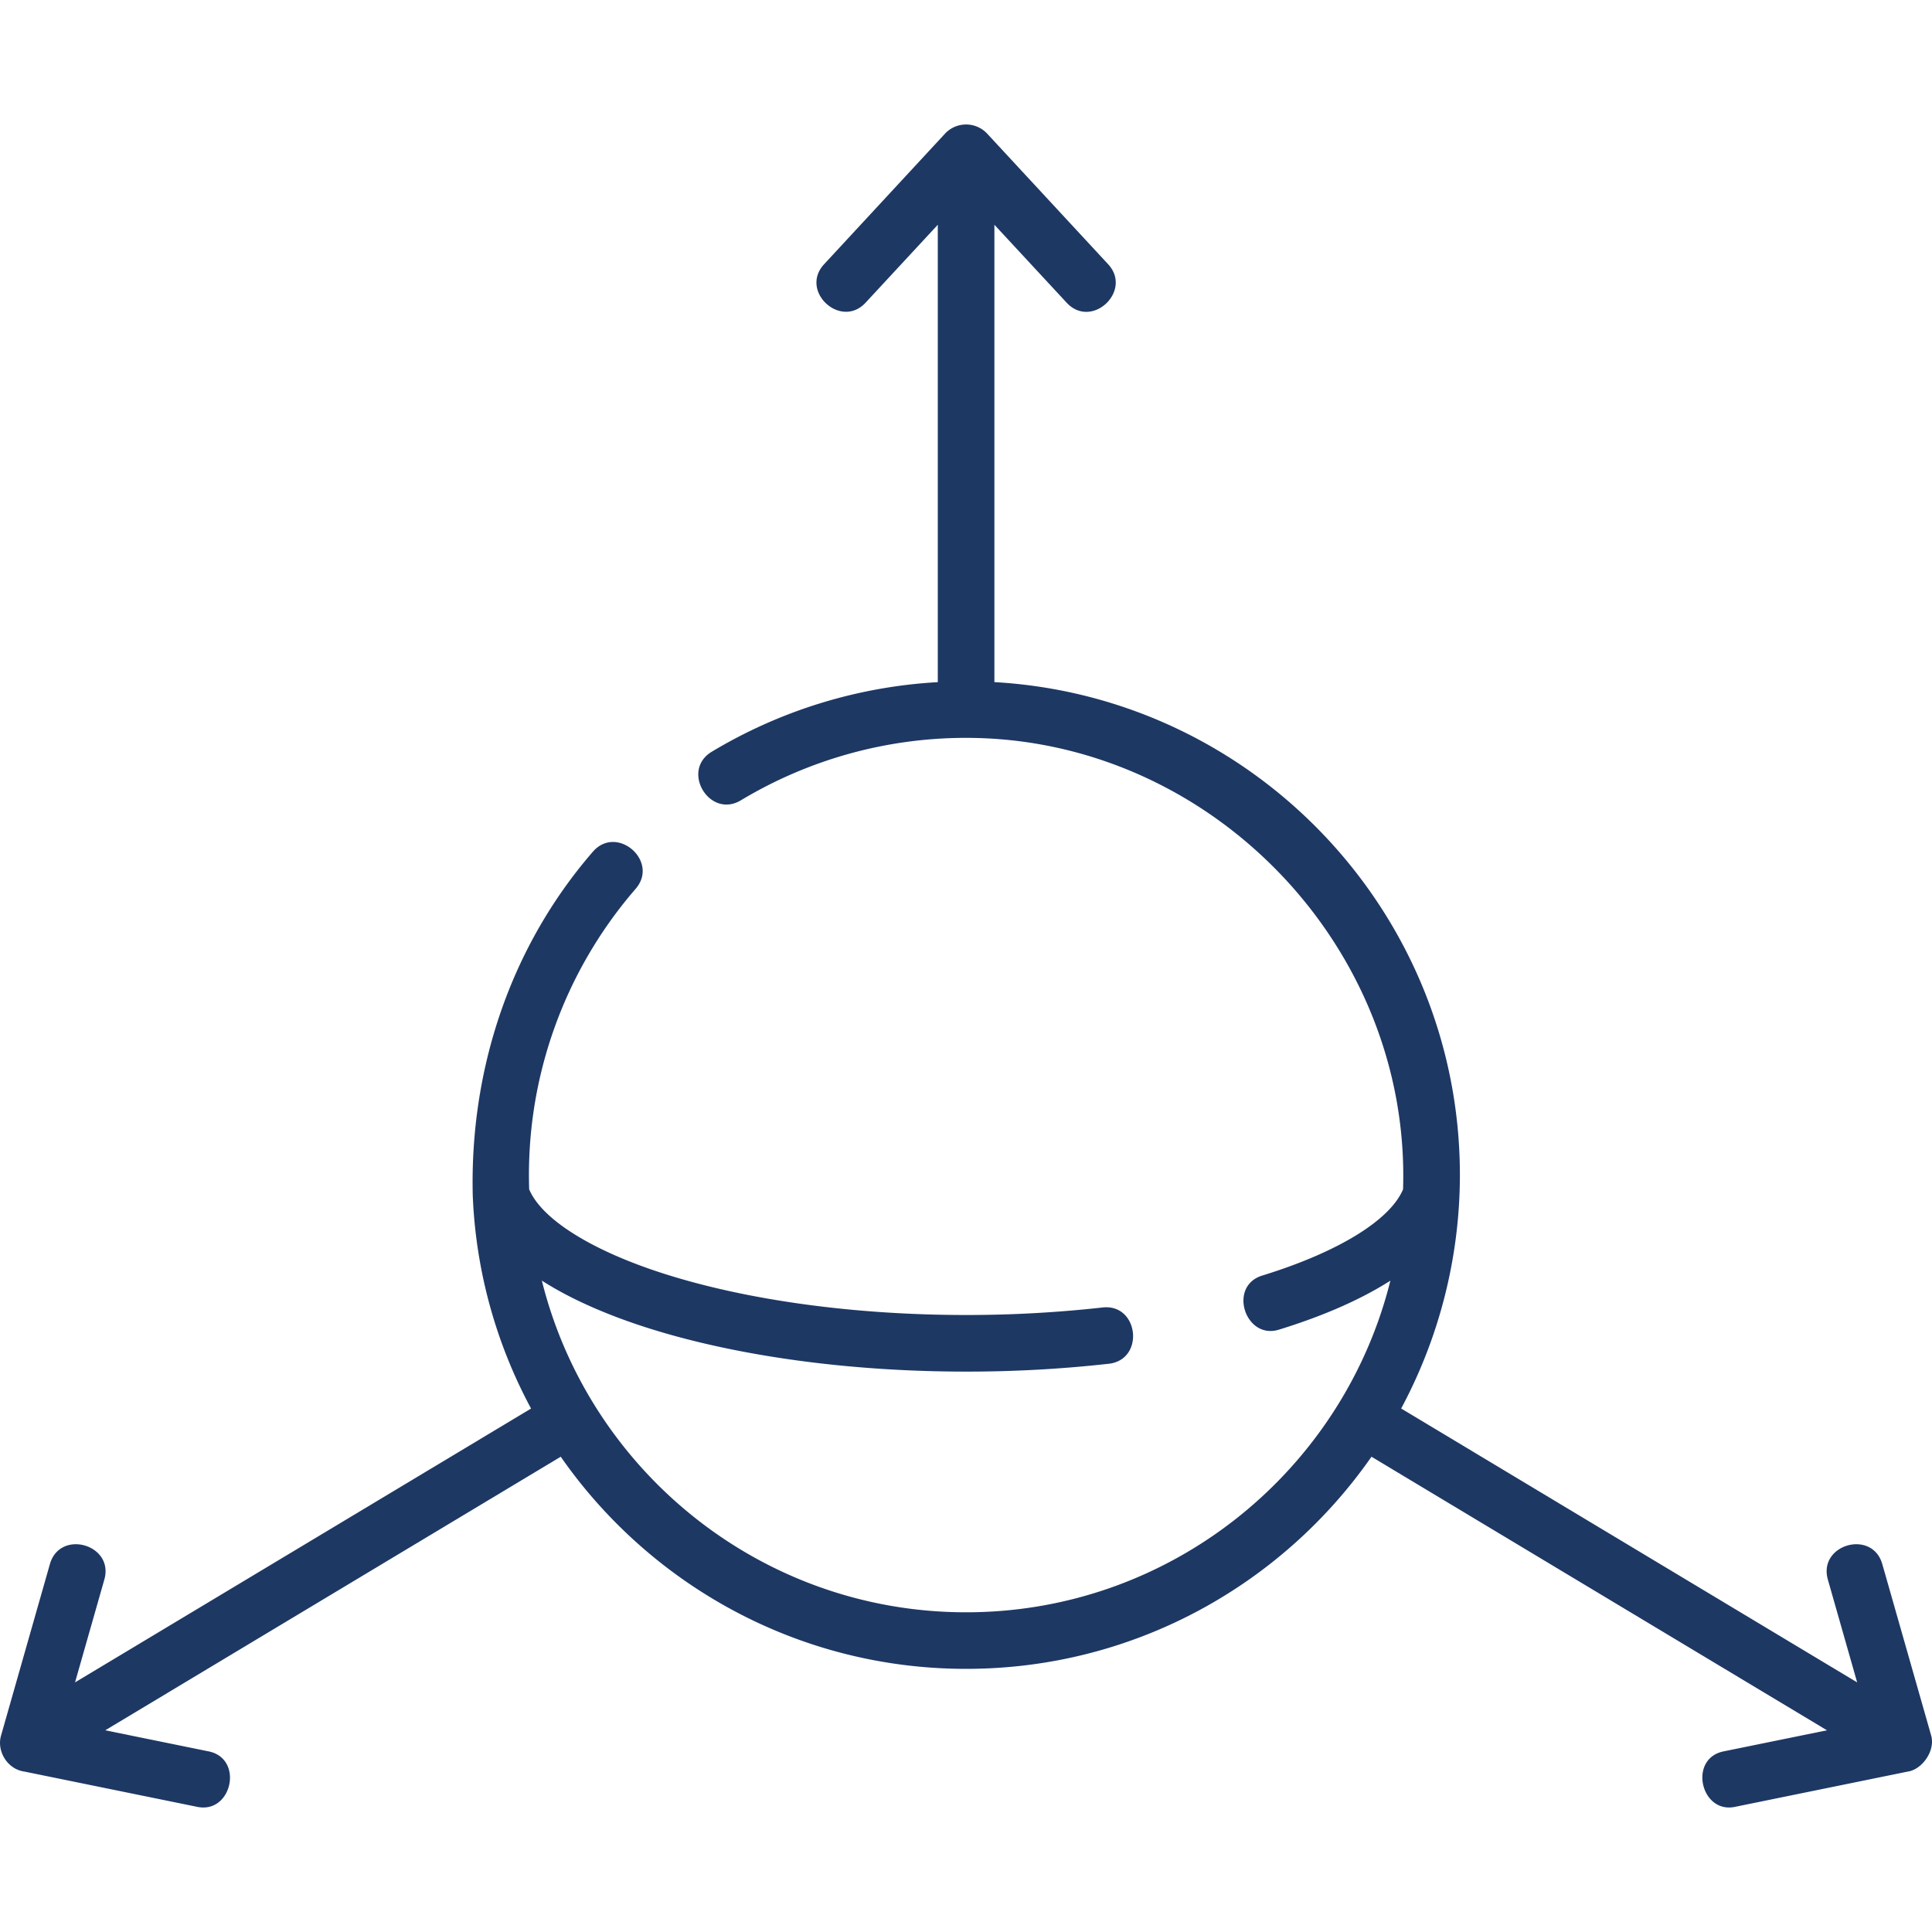 <svg width="50" height="50" fill="none" xmlns="http://www.w3.org/2000/svg"><path d="M49.98 44.92l-1.266-4.44c-.26-.912-1.668-.51-1.409.4l.758 2.66-11.801-7.088a12.809 12.809 0 001.52-6.041c0-6.801-5.34-12.377-12.047-12.758V5.817l1.869 2.016c.649.701 1.714-.305 1.074-.995L25.54 3.45a.747.747 0 00-1.075 0l-3.137 3.388c-.644.694.43 1.69 1.074.995l1.868-2.016v11.837a12.751 12.751 0 00-5.85 1.801c-.812.489-.056 1.745.756 1.256a11.296 11.296 0 015.827-1.615c6.3 0 11.51 5.388 11.308 11.684-.336.8-1.685 1.628-3.646 2.232-.893.276-.436 1.668.432 1.4.939-.289 2.002-.703 2.886-1.269-1.225 4.923-5.683 8.583-10.98 8.583-5.298 0-9.756-3.66-10.98-8.584.833.534 1.822.93 2.697 1.211 2.3.738 5.24 1.144 8.283 1.144a33.02 33.02 0 003.692-.203c.941-.107.777-1.567-.165-1.456a31.718 31.718 0 01-3.527.194c-2.894 0-5.677-.382-7.836-1.074-1.862-.597-3.147-1.406-3.472-2.178a11.31 11.31 0 012.755-7.777c.62-.716-.486-1.676-1.107-.96-2.143 2.473-3.188 5.648-3.108 8.9a12.69 12.69 0 001.509 5.51L1.942 43.54l.758-2.66c.26-.91-1.15-1.312-1.409-.4L.026 44.92c-.114.399.164.87.61.929l4.472.913c.898.183 1.206-1.25.293-1.436l-2.677-.546 11.788-7.08c2.31 3.316 6.151 5.49 10.49 5.49 4.34 0 8.18-2.174 10.492-5.49l11.788 7.08-2.677.546c-.915.187-.593 1.617.293 1.436l4.472-.913c.357-.047.72-.52.61-.93z" fill="#1E3864"/></svg>